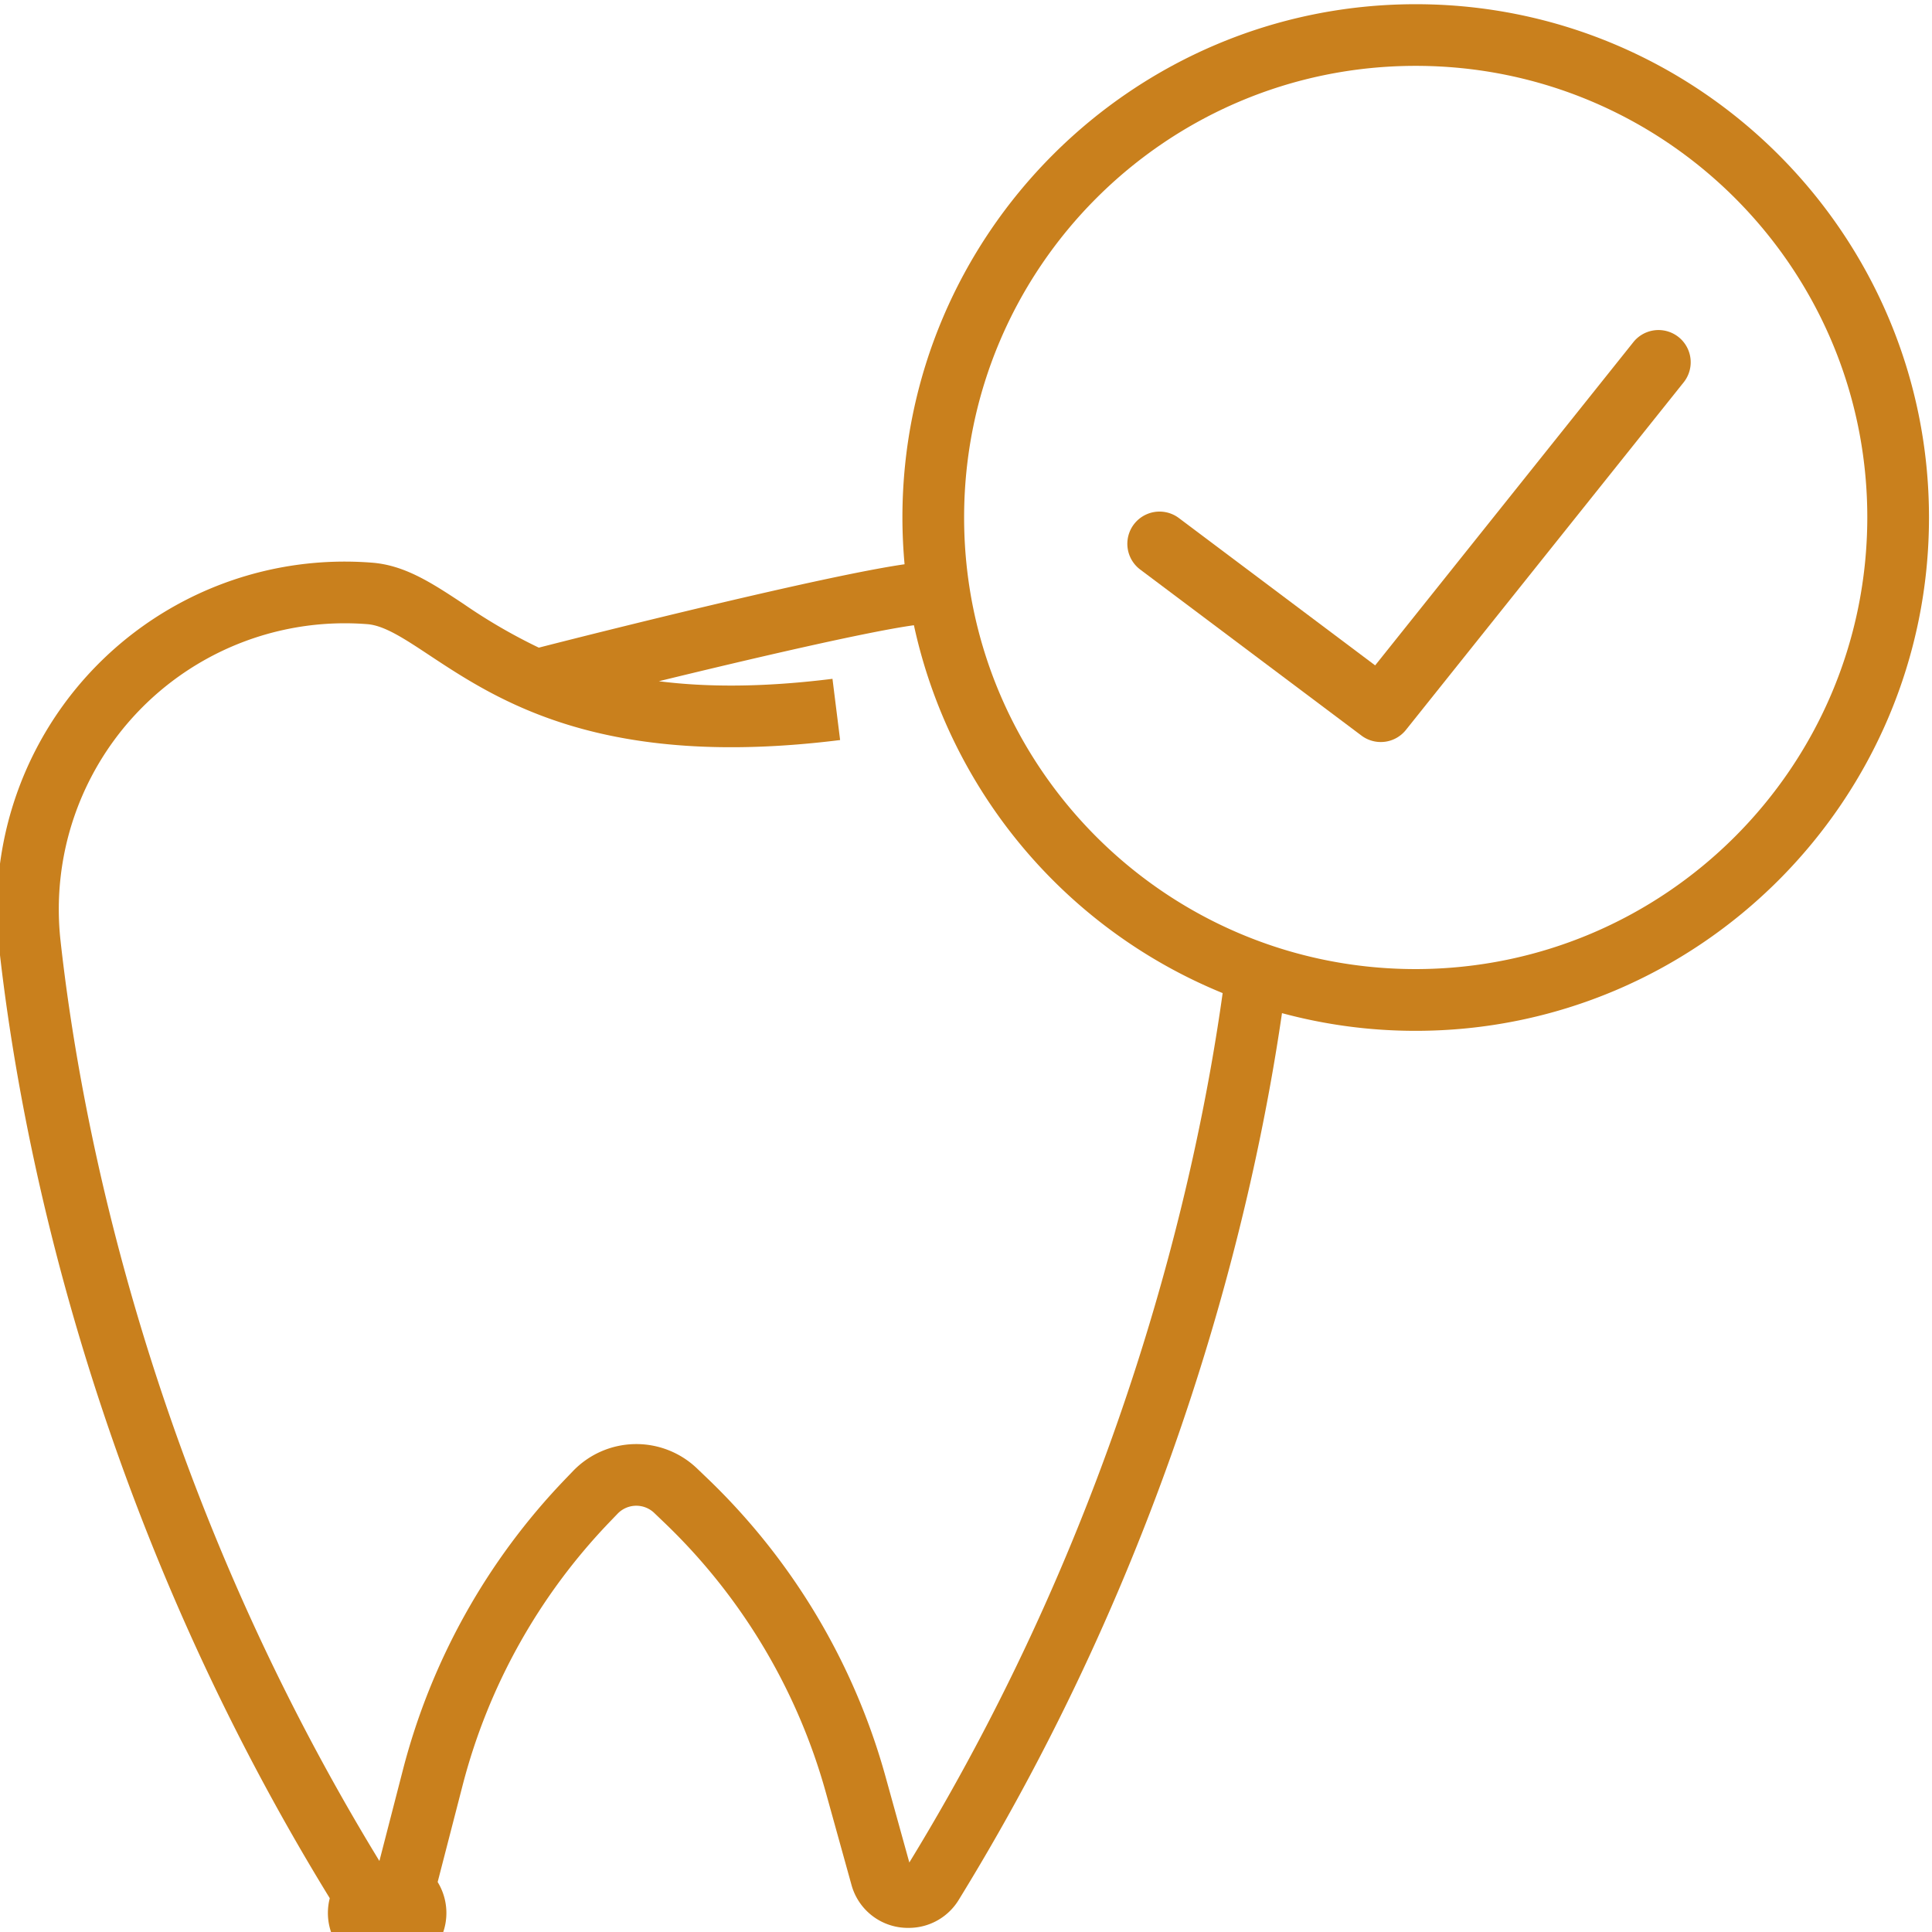 <svg xmlns="http://www.w3.org/2000/svg" width="45" height="45"><g fill="#C9801D"><path d="M32.975.098c-6.592 0-11.956 5.363-11.956 11.956 0 .367.018.73.05 1.089-1.86.266-7.126 1.584-8.519 1.942a12.94 12.94 0 0 1-1.758-1.022c-.729-.481-1.358-.897-2.125-.957a8.097 8.097 0 0 0-8.69 8.938c.481 4.378 2.122 13.08 7.704 22.169a1.38 1.38 0 1 0 2.513-.377l.582-2.255a13.858 13.858 0 0 1 3.415-6.122l.194-.202a.604.604 0 0 1 .853-.018l.235.225a13.82 13.82 0 0 1 3.765 6.296l.592 2.133a1.361 1.361 0 0 0 1.337 1.011 1.36 1.36 0 0 0 1.167-.658c5.06-8.228 6.876-16.179 7.526-20.648 1.015.274 2.062.413 3.114.412 6.592 0 11.956-5.364 11.956-11.956C44.931 5.46 39.568.098 32.975.098zM21.18 43.381l-.556-2.006a15.266 15.266 0 0 0-4.157-6.95l-.235-.225a2.045 2.045 0 0 0-2.883.061l-.194.202a15.29 15.29 0 0 0-3.77 6.759l-.548 2.124c-5.379-8.809-6.964-17.22-7.43-21.46a6.662 6.662 0 0 1 7.15-7.348c.397.031.86.337 1.445.724 1.607 1.062 4.035 2.666 9.566 1.975l-.178-1.426c-1.633.204-2.953.195-4.044.056 2.178-.532 4.872-1.157 5.941-1.304a12.002 12.002 0 0 0 7.191 8.568c-.597 4.273-2.322 12.112-7.298 20.25zm11.795-20.809c-5.809 0-10.519-4.709-10.519-10.519 0-5.809 4.71-10.519 10.519-10.519s10.519 4.71 10.518 10.519c-.005 5.807-4.711 10.513-10.518 10.519zm0 0"/><path d="M32.746 17.002l6.478-8.107a.75.75 0 0 0-1.171-.937l-6.023 7.54-4.572-3.432a.75.75 0 0 0-.9 1.2l5.153 3.867a.749.749 0 0 0 1.035-.131z"/></g></svg>
